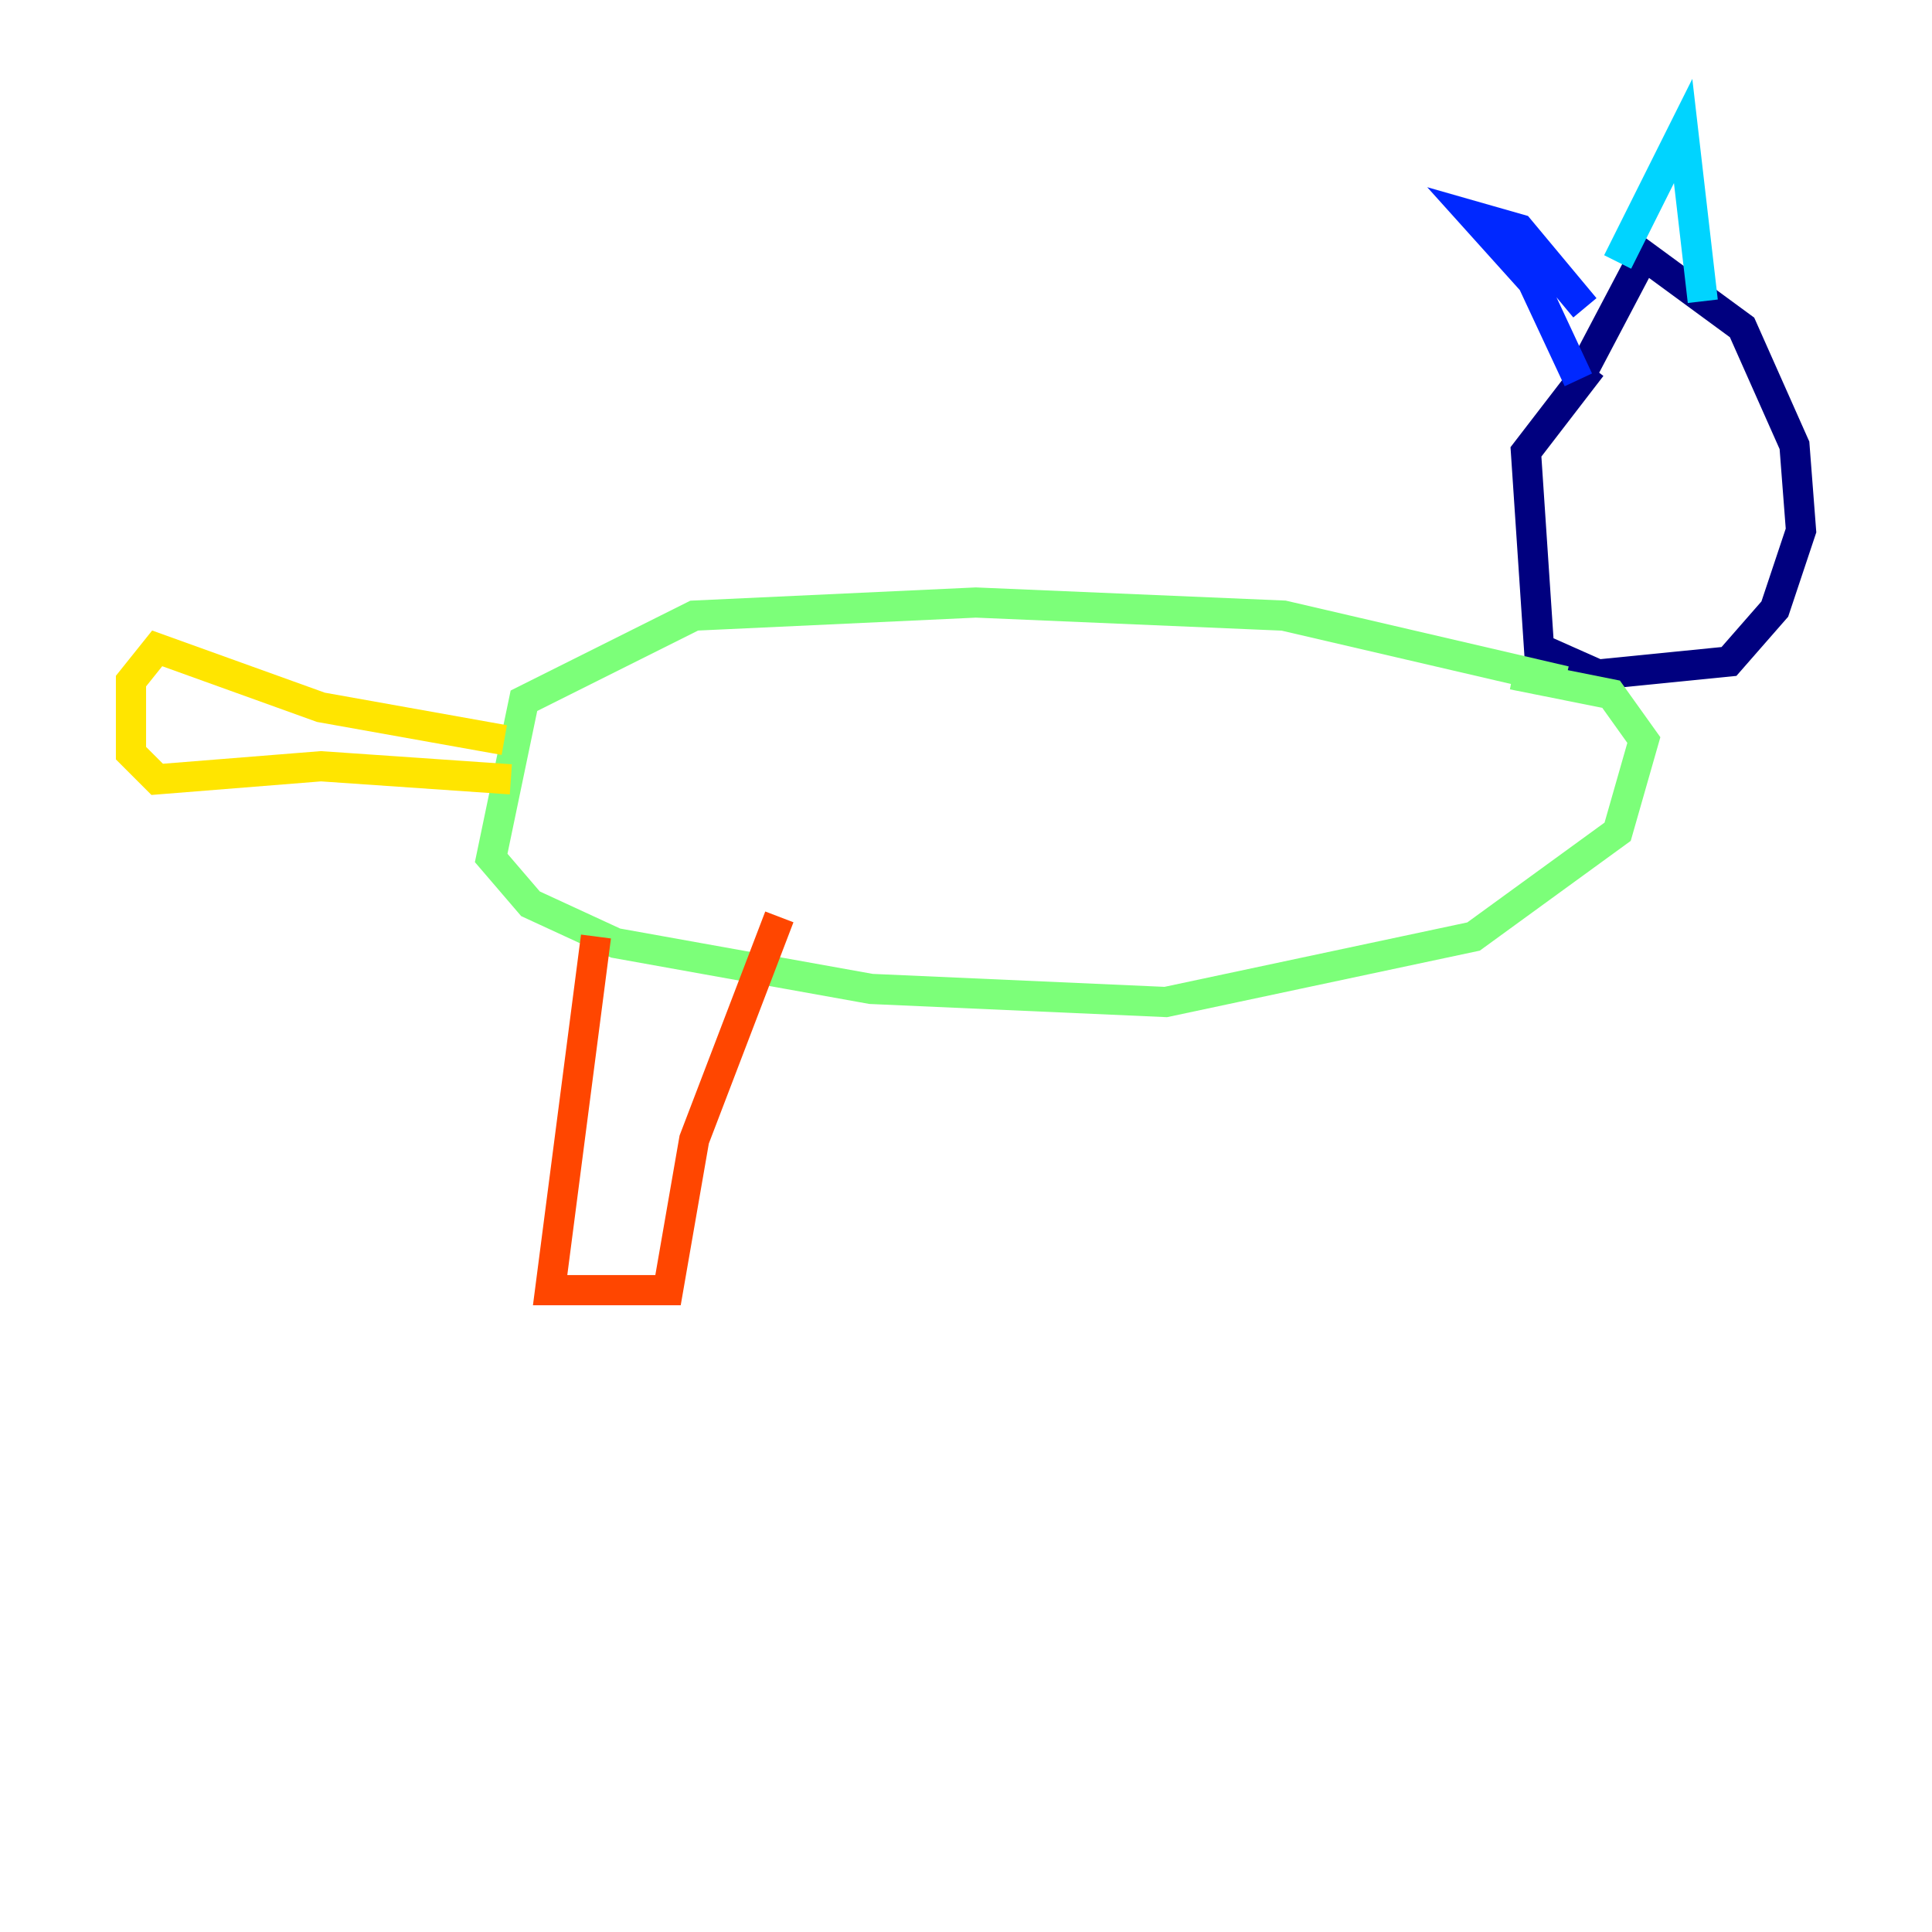 <?xml version="1.0" encoding="utf-8" ?>
<svg baseProfile="tiny" height="128" version="1.2" viewBox="0,0,128,128" width="128" xmlns="http://www.w3.org/2000/svg" xmlns:ev="http://www.w3.org/2001/xml-events" xmlns:xlink="http://www.w3.org/1999/xlink"><defs /><polyline fill="none" points="105.437,24.298 101.098,29.939 101.966,42.956 105.871,44.691 114.549,43.824 117.586,40.352 119.322,35.146 118.888,29.505 115.417,21.695 108.909,16.922 104.57,25.166" stroke="#00007f" stroke-width="2" /><polyline fill="none" points="104.57,25.166 101.532,18.658 97.627,14.319 100.664,15.186 105.003,20.393" stroke="#0028ff" stroke-width="2" /><polyline fill="none" points="107.173,17.356 111.512,8.678 112.814,19.959" stroke="#00d4ff" stroke-width="2" /><polyline fill="none" points="103.702,45.125 85.044,40.786 64.651,39.919 45.993,40.786 34.712,46.427 32.542,56.841 35.146,59.878 40.786,62.481 57.709,65.519 77.234,66.386 97.627,62.047 107.173,55.105 108.909,49.031 106.739,45.993 100.231,44.691" stroke="#7cff79" stroke-width="2" /><polyline fill="none" points="33.844,51.634 21.261,50.766 10.414,51.634 8.678,49.898 8.678,45.125 10.414,42.956 21.261,46.861 33.41,49.031" stroke="#ffe500" stroke-width="2" /><polyline fill="none" points="39.485,62.047 36.447,85.478 44.258,85.478 45.993,75.498 51.634,60.746" stroke="#ff4600" stroke-width="2" /><polyline fill="none" points="83.742,65.519 83.742,65.519" stroke="#7f0000" stroke-width="2" /></svg>